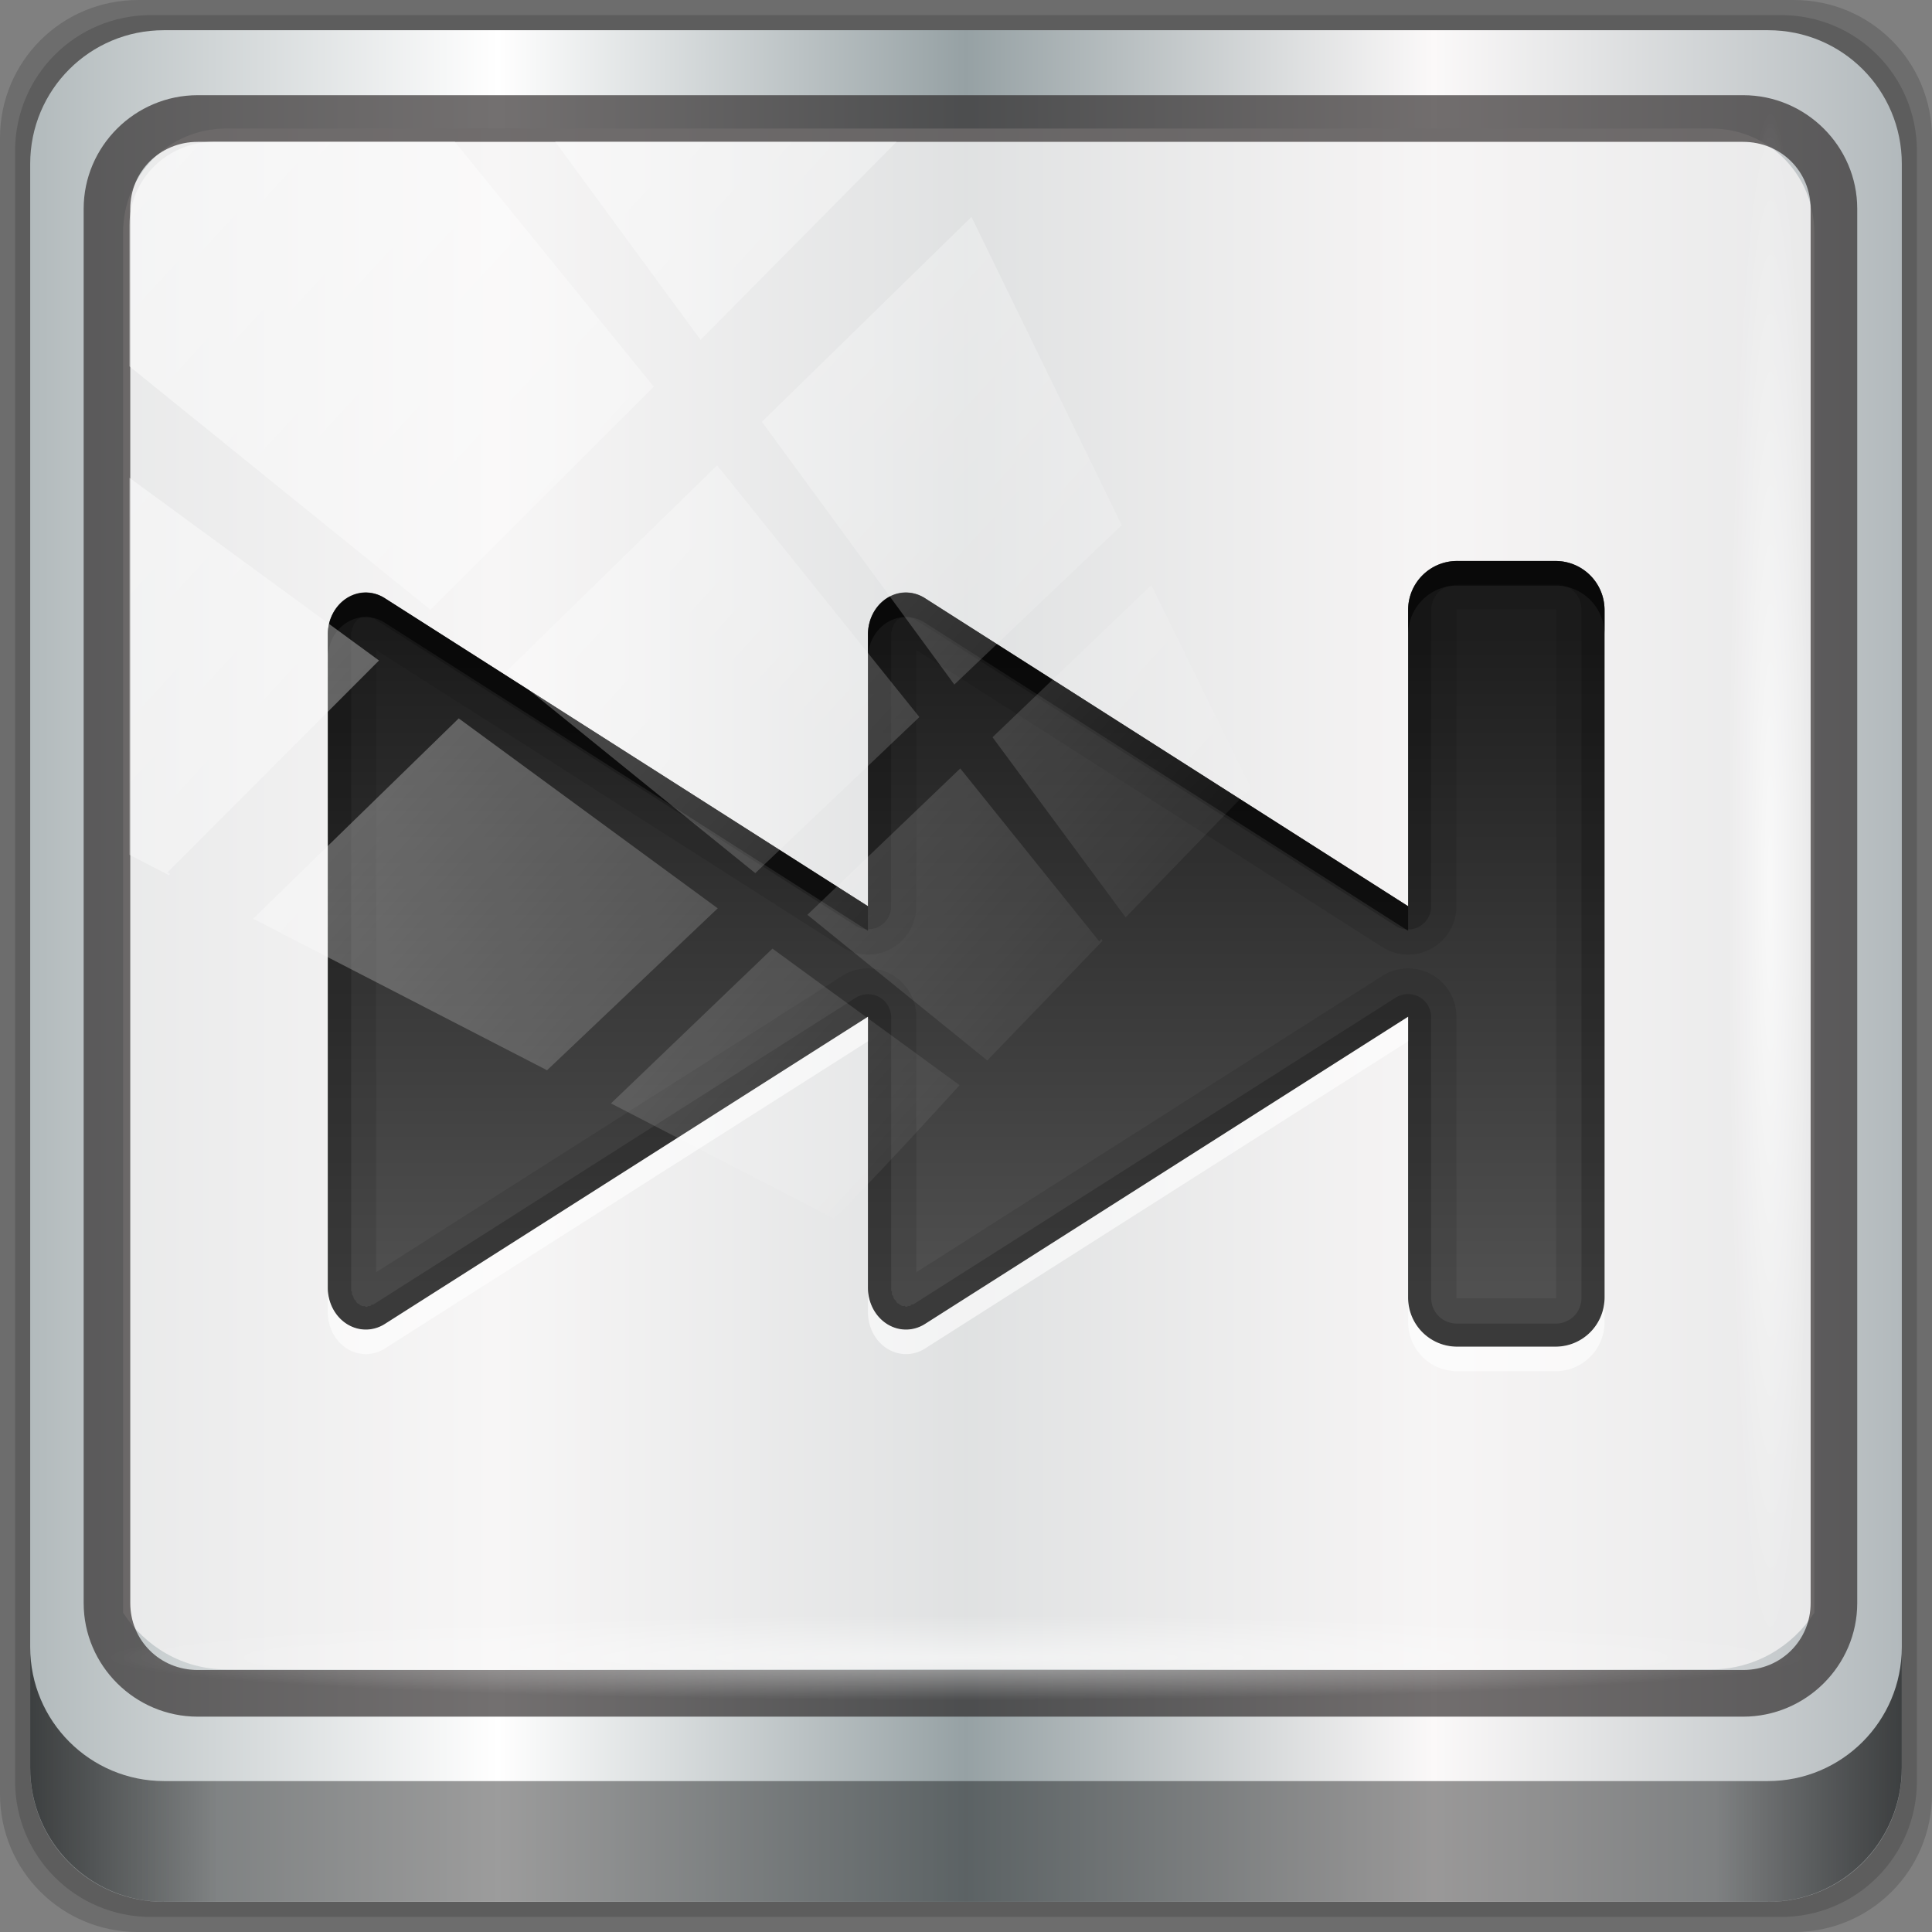 <?xml version="1.0" encoding="UTF-8" standalone="no"?>
<!-- Created with Inkscape (http://www.inkscape.org/) -->

<svg
   xmlns:dc="http://purl.org/dc/elements/1.1/"
   xmlns:cc="http://creativecommons.org/ns#"
   xmlns:rdf="http://www.w3.org/1999/02/22-rdf-syntax-ns#"
   xmlns:svg="http://www.w3.org/2000/svg"
   xmlns="http://www.w3.org/2000/svg"
   xmlns:xlink="http://www.w3.org/1999/xlink"
   xmlns:sodipodi="http://sodipodi.sourceforge.net/DTD/sodipodi-0.dtd"
   xmlns:inkscape="http://www.inkscape.org/namespaces/inkscape"
   width="96"
   height="96"
   id="svg2"
   version="1.1"
   inkscape:version="0.91 r13725"
   sodipodi:docname="player-end.svg">
  <rect width="100%" height="100%" fill="#808080" stroke="none"/>
  <script
     xlink:href=""
     id="script2985" />
  <defs
     id="defs4">
    <linearGradient
       id="linearGradient6139-0">
      <stop
         style="stop-color:#c1adad;stop-opacity:1;"
         offset="0"
         id="stop6141-2" />
      <stop
         id="stop6151-0"
         offset="0.25"
         style="stop-color:#ffffff;stop-opacity:1;" />
      <stop
         id="stop6147-1"
         offset="0.5"
         style="stop-color:#aa9090;stop-opacity:1;" />
      <stop
         style="stop-color:#fbf9f9;stop-opacity:1;"
         offset="0.75"
         id="stop6149-4" />
      <stop
         style="stop-color:#c1adad;stop-opacity:1;"
         offset="1"
         id="stop6143-4" />
    </linearGradient>
    <linearGradient
       id="linearGradient3888-8-4-8-6"
       inkscape:collect="always">
      <stop
         id="stop3890-4-7-9-7"
         offset="0"
         style="stop-color:#ffffff;stop-opacity:1;" />
      <stop
         id="stop3892-5-8-2-7"
         offset="1"
         style="stop-color:#ffffff;stop-opacity:0;" />
    </linearGradient>
    <linearGradient
       id="linearGradient4091-0-3-0-7">
      <stop
         id="stop4093-3-6-4-2"
         offset="0"
         style="stop-color:#ffffff;stop-opacity:1;" />
      <stop
         style="stop-color:#ffffff;stop-opacity:1;"
         offset="0.8"
         id="stop4099-6-1-8-3" />
      <stop
         id="stop4095-1-0-7-9"
         offset="1"
         style="stop-color:#ffffff;stop-opacity:0;" />
    </linearGradient>
    <clipPath
       id="clipPath4194-1-2-5">
      <rect
         style="fill:#ff00ff;fill-opacity:1;fill-rule:nonzero;stroke:none"
         id="rect4196-1-6-2"
         y="6"
         x="6"
         ry="6"
         rx="6"
         height="84"
         width="84" />
    </clipPath>
    <linearGradient
       id="linearGradient3832-0-6-1-1">
      <stop
         id="stop3834-6-3-7-1"
         offset="0"
         style="stop-color:#000000;stop-opacity:1;" />
      <stop
         style="stop-color:#000000;stop-opacity:0.588;"
         offset="0.1"
         id="stop3872-2-4" />
      <stop
         id="stop3844-6-2-7-6"
         offset="0.9"
         style="stop-color:#000000;stop-opacity:0.588;" />
      <stop
         id="stop3836-5-0-2-9"
         offset="1"
         style="stop-color:#000000;stop-opacity:1;" />
    </linearGradient>
    <linearGradient
       inkscape:collect="always"
       xlink:href="#linearGradient4213-7"
       id="linearGradient7466"
       gradientUnits="userSpaceOnUse"
       x1="2.771"
       y1="-28.642"
       x2="50.528"
       y2="14.514" />
    <linearGradient
       id="linearGradient4213-7"
       inkscape:collect="always">
      <stop
         id="stop4215-6"
         offset="0"
         style="stop-color:#ffffff;stop-opacity:1;" />
      <stop
         id="stop4217-5"
         offset="1"
         style="stop-color:#ffffff;stop-opacity:0;" />
    </linearGradient>
    <clipPath
       id="clipPath4156-4"
       clipPathUnits="userSpaceOnUse">
      <path
         inkscape:connector-curvature="0"
         id="path4158-0"
         d="m 27.046,-55.695 -14.214,13.321 0.061,0 15.653,21.771 10.231,-10.546 C 38.562,-32.302 27.468,-54.819 27.046,-55.695 z M 9.647,-39.383 -5.241,-25.321 15.988,-7.806 26.372,-18.383 9.647,-39.383 z m 31.491,12.951 -9.741,9.714 8.945,12.458 7.781,-7.555 -6.984,-14.617 z m -49.84,4.379 -13.754,12.982 26.283,13.846 0.061,-0.062 -0.123,-0.062 L 13.599,-5.401 -8.702,-22.053 z m 38.015,7.401 -9.803,9.775 11.579,9.559 7.628,-7.401 -8.669,-11.009 -0.735,-0.925 z m 20.187,5.674 -7.383,7.216 6.188,8.542 5.82,-6.137 -4.626,-9.621 z m -32.195,6.322 -9.557,9.498 13.662,7.185 7.934,-7.678 -12.039,-9.004 z m 23.312,2.374 -7.107,6.938 8.363,6.907 5.361,-5.674 -0.061,-0.092 -0.092,0.123 -6.464,-8.203 z m -8.73,8.542 -7.505,7.339 10.354,5.458 c 1.397,-1.321 5.675,-6.123 5.851,-6.322 L 31.886,8.26 z"
         style="opacity:0.6;fill:#ffffff;fill-opacity:1;stroke:none" />
    </clipPath>
    <linearGradient
       gradientTransform="matrix(3.53,0,0,2.55,16,18)"
       gradientUnits="userSpaceOnUse"
       xlink:href="#linearGradient4281-6-89"
       id="linearGradient4057"
       y2="19.219"
       x2="7.941"
       y1="5.099"
       x1="7.941" />
    <linearGradient
       id="linearGradient4281-6-89">
      <stop
         offset="0"
         style="stop-color:#1e1e1e;stop-opacity:1"
         id="stop4283-9-4" />
      <stop
         offset="1"
         style="stop-color:#505050;stop-opacity:1"
         id="stop4285-8-1" />
    </linearGradient>
    <linearGradient
       gradientTransform="matrix(3.53,0,0,2.55,16,18)"
       gradientUnits="userSpaceOnUse"
       xlink:href="#linearGradient4281-6-89-2"
       id="linearGradient4057-3"
       y2="19.219"
       x2="7.941"
       y1="5.099"
       x1="7.941" />
    <linearGradient
       id="linearGradient4281-6-89-2">
      <stop
         offset="0"
         style="stop-color:#1e1e1e;stop-opacity:1"
         id="stop4283-9-4-4" />
      <stop
         offset="1"
         style="stop-color:#505050;stop-opacity:1"
         id="stop4285-8-1-5" />
    </linearGradient>
    <linearGradient
       gradientTransform="translate(-100,0)"
       gradientUnits="userSpaceOnUse"
       xlink:href="#linearGradient4281-6-20"
       id="linearGradient3156-2"
       y2="68"
       x2="38"
       y1="28"
       x1="38" />
    <linearGradient
       id="linearGradient4281-6-20">
      <stop
         offset="0"
         style="stop-color:#1e1e1e;stop-opacity:1"
         id="stop4283-9-1" />
      <stop
         offset="1"
         style="stop-color:#505050;stop-opacity:1"
         id="stop4285-8-7" />
    </linearGradient>
    <linearGradient
       gradientTransform="scale(1.006,0.994)"
       gradientUnits="userSpaceOnUse"
       id="ButtonShadow-4"
       y2="7.017"
       x2="45.448"
       y1="92.54"
       x1="45.448">
      <stop
         offset="0"
         style="stop-color:#000000;stop-opacity:1"
         id="stop3750-15" />
      <stop
         offset="1"
         style="stop-color:#000000;stop-opacity:0.588"
         id="stop3752-24" />
    </linearGradient>
    <filter
       id="filter3174-80"
       color-interpolation-filters="sRGB">
      <feGaussianBlur
         stdDeviation="1.71"
         id="feGaussianBlur3176-2" />
    </filter>
    <linearGradient
       gradientUnits="userSpaceOnUse"
       xlink:href="#linearGradient3737-34"
       id="linearGradient3613-5"
       y2="138.661"
       x2="48"
       y1="20.221"
       x1="48" />
    <linearGradient
       id="linearGradient3737-34">
      <stop
         offset="0"
         style="stop-color:#ffffff;stop-opacity:1"
         id="stop3739-44" />
      <stop
         offset="1"
         style="stop-color:#ffffff;stop-opacity:0"
         id="stop3741-61" />
    </linearGradient>
    <clipPath
       id="clipPath3613-61">
      <rect
         style="fill:#ffffff;fill-opacity:1;fill-rule:nonzero;stroke:none"
         id="rect3615-83"
         y="6"
         x="6"
         ry="6"
         rx="6"
         height="84"
         width="84" />
    </clipPath>
    <filter
       id="filter3794-5"
       color-interpolation-filters="sRGB"
       height="1.384"
       width="1.384"
       y="-0.192"
       x="-0.192">
      <feGaussianBlur
         stdDeviation="5.28"
         id="feGaussianBlur3796-1" />
    </filter>
    <linearGradient
       id="linearGradient4281-6-89-5">
      <stop
         offset="0"
         style="stop-color:#1e1e1e;stop-opacity:1"
         id="stop4283-9-4-47" />
      <stop
         offset="1"
         style="stop-color:#505050;stop-opacity:1"
         id="stop4285-8-1-4" />
    </linearGradient>
    <linearGradient
       gradientTransform="scale(1.006,0.994)"
       gradientUnits="userSpaceOnUse"
       id="ButtonShadow"
       y2="7.017"
       x2="45.448"
       y1="92.54"
       x1="45.448">
      <stop
         offset="0"
         style="stop-color:#000000;stop-opacity:1"
         id="stop3750" />
      <stop
         offset="1"
         style="stop-color:#000000;stop-opacity:0.588"
         id="stop3752" />
    </linearGradient>
    <filter
       id="filter3174"
       color-interpolation-filters="sRGB">
      <feGaussianBlur
         stdDeviation="1.71"
         id="feGaussianBlur3176" />
    </filter>
    <linearGradient
       gradientUnits="userSpaceOnUse"
       xlink:href="#linearGradient3737"
       id="linearGradient3613"
       y2="138.661"
       x2="48"
       y1="20.221"
       x1="48" />
    <linearGradient
       id="linearGradient3737">
      <stop
         offset="0"
         style="stop-color:#ffffff;stop-opacity:1"
         id="stop3739" />
      <stop
         offset="1"
         style="stop-color:#ffffff;stop-opacity:0"
         id="stop3741" />
    </linearGradient>
    <clipPath
       id="clipPath3613">
      <rect
         style="fill:#ffffff;fill-opacity:1;fill-rule:nonzero;stroke:none"
         id="rect3615"
         y="6"
         x="6"
         ry="6"
         rx="6"
         height="84"
         width="84" />
    </clipPath>
    <filter
       id="filter3794"
       color-interpolation-filters="sRGB"
       height="1.384"
       width="1.384"
       y="-0.192"
       x="-0.192">
      <feGaussianBlur
         stdDeviation="5.28"
         id="feGaussianBlur3796" />
    </filter>
    <linearGradient
       gradientTransform="translate(4,-4)"
       gradientUnits="userSpaceOnUse"
       xlink:href="#linearGradient4281-6"
       id="linearGradient3935"
       y2="68"
       x2="38"
       y1="36"
       x1="38" />
    <linearGradient
       id="linearGradient4281-6">
      <stop
         offset="0"
         style="stop-color:#1e1e1e;stop-opacity:1"
         id="stop4283-9" />
      <stop
         offset="1"
         style="stop-color:#505050;stop-opacity:1"
         id="stop4285-8" />
    </linearGradient>
    <linearGradient
       gradientTransform="scale(1.006,0.994)"
       gradientUnits="userSpaceOnUse"
       id="ButtonShadow-7"
       y2="7.017"
       x2="45.448"
       y1="92.54"
       x1="45.448">
      <stop
         offset="0"
         style="stop-color:#000000;stop-opacity:1"
         id="stop3750-12" />
      <stop
         offset="1"
         style="stop-color:#000000;stop-opacity:0.588"
         id="stop3752-25" />
    </linearGradient>
    <filter
       id="filter3174-30"
       color-interpolation-filters="sRGB">
      <feGaussianBlur
         stdDeviation="1.71"
         id="feGaussianBlur3176-29" />
    </filter>
    <linearGradient
       gradientUnits="userSpaceOnUse"
       xlink:href="#linearGradient3737-1"
       id="linearGradient3613-7"
       y2="138.661"
       x2="48"
       y1="20.221"
       x1="48" />
    <linearGradient
       id="linearGradient3737-1">
      <stop
         offset="0"
         style="stop-color:#ffffff;stop-opacity:1"
         id="stop3739-95" />
      <stop
         offset="1"
         style="stop-color:#ffffff;stop-opacity:0"
         id="stop3741-48" />
    </linearGradient>
    <clipPath
       id="clipPath3613-60">
      <rect
         style="fill:#ffffff;fill-opacity:1;fill-rule:nonzero;stroke:none"
         id="rect3615-0"
         y="6"
         x="6"
         ry="6"
         rx="6"
         height="84"
         width="84" />
    </clipPath>
    <filter
       id="filter3794-8"
       color-interpolation-filters="sRGB"
       height="1.384"
       width="1.384"
       y="-0.192"
       x="-0.192">
      <feGaussianBlur
         stdDeviation="5.28"
         id="feGaussianBlur3796-53" />
    </filter>
    <linearGradient
       gradientUnits="userSpaceOnUse"
       xlink:href="#SpecificGradient"
       id="linearGradient3037"
       y2="11"
       x2="18"
       y1="11"
       x1="4" />
    <linearGradient
       gradientUnits="userSpaceOnUse"
       id="SpecificGradient"
       y2="18.011"
       x2="10.762"
       y1="4"
       x1="10.762">
      <stop
         offset="0"
         style="stop-color:#a50000;stop-opacity:1"
         id="stop3292" />
      <stop
         offset="1"
         style="stop-color:#e73800;stop-opacity:1"
         id="stop3294" />
    </linearGradient>
    <linearGradient
       gradientTransform="scale(1.006,0.994)"
       gradientUnits="userSpaceOnUse"
       id="ButtonShadow-36"
       y2="7.017"
       x2="45.448"
       y1="92.54"
       x1="45.448">
      <stop
         offset="0"
         style="stop-color:#000000;stop-opacity:1"
         id="stop3750-45" />
      <stop
         offset="1"
         style="stop-color:#000000;stop-opacity:0.588"
         id="stop3752-6" />
    </linearGradient>
    <filter
       id="filter3174-6"
       color-interpolation-filters="sRGB">
      <feGaussianBlur
         stdDeviation="1.71"
         id="feGaussianBlur3176-69" />
    </filter>
    <linearGradient
       gradientUnits="userSpaceOnUse"
       xlink:href="#linearGradient3737-87"
       id="linearGradient3613-9"
       y2="138.661"
       x2="48"
       y1="20.221"
       x1="48" />
    <linearGradient
       id="linearGradient3737-87">
      <stop
         offset="0"
         style="stop-color:#ffffff;stop-opacity:1"
         id="stop3739-1" />
      <stop
         offset="1"
         style="stop-color:#ffffff;stop-opacity:0"
         id="stop3741-23" />
    </linearGradient>
    <clipPath
       id="clipPath3613-9">
      <rect
         style="fill:#ffffff;fill-opacity:1;fill-rule:nonzero;stroke:none"
         id="rect3615-9"
         y="6"
         x="6"
         ry="6"
         rx="6"
         height="84"
         width="84" />
    </clipPath>
    <filter
       id="filter3794-74"
       color-interpolation-filters="sRGB"
       height="1.384"
       width="1.384"
       y="-0.192"
       x="-0.192">
      <feGaussianBlur
         stdDeviation="5.28"
         id="feGaussianBlur3796-54" />
    </filter>
    <linearGradient
       gradientTransform="matrix(3.328,0,0,2.704,-227.203,-331.632)"
       gradientUnits="userSpaceOnUse"
       xlink:href="#linearGradient4281-6-8"
       id="linearGradient3960"
       y2="19.983"
       x2="9.397"
       y1="5.547"
       x1="9.397" />
    <linearGradient
       id="linearGradient4281-6-8">
      <stop
         offset="0"
         style="stop-color:#1e1e1e;stop-opacity:1"
         id="stop4283-9-6" />
      <stop
         offset="1"
         style="stop-color:#505050;stop-opacity:1"
         id="stop4285-8-69" />
    </linearGradient>
    <linearGradient
       gradientTransform="scale(1.006,0.994)"
       gradientUnits="userSpaceOnUse"
       id="ButtonShadow-8"
       y2="7.017"
       x2="45.448"
       y1="92.54"
       x1="45.448">
      <stop
         offset="0"
         style="stop-color:#000000;stop-opacity:1"
         id="stop3750-07" />
      <stop
         offset="1"
         style="stop-color:#000000;stop-opacity:0.588"
         id="stop3752-35" />
    </linearGradient>
    <filter
       id="filter3174-5"
       color-interpolation-filters="sRGB">
      <feGaussianBlur
         stdDeviation="1.71"
         id="feGaussianBlur3176-27" />
    </filter>
    <linearGradient
       gradientUnits="userSpaceOnUse"
       xlink:href="#linearGradient3737-31"
       id="linearGradient3613-1"
       y2="138.661"
       x2="48"
       y1="20.221"
       x1="48" />
    <linearGradient
       id="linearGradient3737-31">
      <stop
         offset="0"
         style="stop-color:#ffffff;stop-opacity:1"
         id="stop3739-6" />
      <stop
         offset="1"
         style="stop-color:#ffffff;stop-opacity:0"
         id="stop3741-1" />
    </linearGradient>
    <clipPath
       id="clipPath3613-2">
      <rect
         style="fill:#ffffff;fill-opacity:1;fill-rule:nonzero;stroke:none"
         id="rect3615-16"
         y="6"
         x="6"
         ry="6"
         rx="6"
         height="84"
         width="84" />
    </clipPath>
    <filter
       id="filter3794-72"
       color-interpolation-filters="sRGB"
       height="1.384"
       width="1.384"
       y="-0.192"
       x="-0.192">
      <feGaussianBlur
         stdDeviation="5.28"
         id="feGaussianBlur3796-6" />
    </filter>
    <linearGradient
       gradientTransform="matrix(0,0.857,0.779,0,34.327,14.008)"
       gradientUnits="userSpaceOnUse"
       xlink:href="#linearGradient4281-6-5"
       id="linearGradient4134"
       y2="35.528"
       x2="55.492"
       y1="35.528"
       x1="24.508" />
    <linearGradient
       id="linearGradient4281-6-5">
      <stop
         offset="0"
         style="stop-color:#1e1e1e;stop-opacity:1"
         id="stop4283-9-5" />
      <stop
         offset="1"
         style="stop-color:#505050;stop-opacity:1"
         id="stop4285-8-81" />
    </linearGradient>
    <linearGradient
       inkscape:collect="always"
       xlink:href="#linearGradient6139-0-3"
       id="linearGradient4071"
       gradientUnits="userSpaceOnUse"
       gradientTransform="matrix(1.107,0,0,1.107,-4.994,-3.621)"
       x1="6"
       y1="47"
       x2="90"
       y2="47" />
    <linearGradient
       id="linearGradient6139-0-3">
      <stop
         id="stop6141-2-6"
         offset="0"
         style="stop-color:#b2babc;stop-opacity:1" />
      <stop
         style="stop-color:#ffffff;stop-opacity:1;"
         offset="0.25"
         id="stop6151-0-7" />
      <stop
         style="stop-color:#96a1a4;stop-opacity:1"
         offset="0.5"
         id="stop6147-1-5" />
      <stop
         id="stop6149-4-3"
         offset="0.75"
         style="stop-color:#fbf9f9;stop-opacity:1;" />
      <stop
         id="stop6143-4-5"
         offset="1"
         style="stop-color:#b2b9bc;stop-opacity:1" />
    </linearGradient>
    <linearGradient
       gradientTransform="translate(0.149,0.415)"
       inkscape:collect="always"
       xlink:href="#linearGradient3832-0-6-1-1"
       id="linearGradient4129"
       x1="1.5"
       y1="88.172"
       x2="94.5"
       y2="88.172"
       gradientUnits="userSpaceOnUse" />
    <radialGradient
       inkscape:collect="always"
       xlink:href="#linearGradient3888-8-4-8-6"
       id="radialGradient7462-2"
       gradientUnits="userSpaceOnUse"
       gradientTransform="matrix(0.975,0,0,0.049,34.048,80.582)"
       cx="13.948"
       cy="44.893"
       fx="13.948"
       fy="44.893"
       r="43.199" />
    <radialGradient
       inkscape:collect="always"
       xlink:href="#linearGradient3888-8-4-8-6"
       id="radialGradient7464-9"
       gradientUnits="userSpaceOnUse"
       gradientTransform="matrix(0.888,0,0,0.049,31.96,-90.317)"
       cx="13.948"
       cy="44.893"
       fx="13.948"
       fy="44.893"
       r="43.199" />
    <linearGradient
       inkscape:collect="always"
       xlink:href="#linearGradient3888-8-4-8-6"
       id="linearGradient4767"
       gradientUnits="userSpaceOnUse"
       x1="2.771"
       y1="-28.642"
       x2="50.528"
       y2="14.514" />
    <clipPath
       id="clipPath4156-4-1"
       clipPathUnits="userSpaceOnUse">
      <path
         inkscape:connector-curvature="0"
         id="path4158-0-8"
         d="m 27.046,-55.695 -14.214,13.321 h 0.061 l 15.653,21.771 10.231,-10.546 C 38.562,-32.302 27.468,-54.819 27.046,-55.695 Z M 9.647,-39.383 -5.241,-25.321 15.988,-7.806 26.372,-18.383 Z m 31.491,12.951 -9.741,9.714 8.945,12.458 7.781,-7.555 z m -49.84,4.379 -13.754,12.982 26.283,13.846 0.061,-0.062 -0.123,-0.062 L 13.599,-5.401 -8.702,-22.053 Z m 38.015,7.401 -9.803,9.775 11.579,9.559 7.628,-7.401 -8.669,-11.009 z m 20.187,5.674 -7.383,7.216 6.188,8.542 5.82,-6.137 z m -32.195,6.322 -9.557,9.498 13.662,7.185 7.934,-7.678 z m 23.312,2.374 -7.107,6.938 8.363,6.907 5.361,-5.674 -0.061,-0.092 -0.092,0.123 -6.464,-8.203 z m -8.73,8.542 -7.505,7.339 10.354,5.458 c 1.397,-1.321 5.675,-6.123 5.851,-6.322 z"
         style="opacity:0.6;fill:#ffffff;fill-opacity:1;stroke:none" />
    </clipPath>
    <clipPath
       clipPathUnits="userSpaceOnUse"
       id="clipPath4355-7">
      <rect
         style="fill:#ffffff;fill-opacity:1;fill-rule:nonzero;stroke:none"
         id="rect4357-5"
         width="84"
         height="80"
         x="6"
         y="6"
         rx="6"
         ry="6" />
    </clipPath>
    <clipPath
       clipPathUnits="userSpaceOnUse"
       id="clipPath4355-9">
      <rect
         style="fill:#ffffff;fill-opacity:1;fill-rule:nonzero;stroke:none"
         id="rect4357-1"
         width="84"
         height="80"
         x="6"
         y="6"
         rx="6"
         ry="6" />
    </clipPath>
    <clipPath
       clipPathUnits="userSpaceOnUse"
       id="clipPath4355-1">
      <rect
         style="fill:#ffffff;fill-opacity:1;fill-rule:nonzero;stroke:none"
         id="rect4357-9"
         width="84"
         height="80"
         x="6"
         y="6"
         rx="6"
         ry="6" />
    </clipPath>
    <clipPath
       clipPathUnits="userSpaceOnUse"
       id="clipPath3943-52-0">
      <path
         id="path3945-4-1"
         d="m 69.781,20.844 -5,3.438 c 5.587,5.537 9,13.328 9,21.812 0,8.434 -3.377,16.096 -8.906,21.625 l 5,3.438 C 76.078,64.576 80,55.844 80,46.094 c 2e-6,-9.797 -3.963,-18.66 -10.219,-25.25 z M 40,24.062 28.906,36.219 H 21.5 c -0.823,0 -1.5,0.677 -1.5,1.5 v 1 14.844 1 c 0,0.823 0.684,1.61 1.5,1.5 h 7.406 L 40,68 V 66 26.062 Z m 20.594,3.281 -5,3.438 L 55.5,30.875 c 3.938,3.89 6.406,9.25 6.406,15.219 0,5.921 -2.43,11.148 -6.312,15.031 l 0.094,0.094 5.094,3.438 c 4.475,-4.908 7.25,-11.402 7.25,-18.562 0,-7.231 -2.879,-13.831 -7.438,-18.75 z m -9.25,6.5 -5.219,3.625 c 2.222,2.218 3.719,5.24 3.719,8.625 0,3.337 -1.459,6.228 -3.625,8.438 l 5.219,3.625 c 2.822,-3.237 4.531,-7.434 4.531,-12.062 0,-4.673 -1.754,-9.001 -4.625,-12.25 z"
         style="color:#000000;display:inline;overflow:visible;visibility:visible;opacity:0.8;fill:#ff00ff;fill-opacity:1;fill-rule:nonzero;stroke:none;stroke-width:1;marker:none;enable-background:accumulate"
         inkscape:connector-curvature="0" />
    </clipPath>
    <filter
       style="color-interpolation-filters:sRGB"
       id="filter3174-5-7">
      <feGaussianBlur
         stdDeviation="1.71"
         id="feGaussianBlur3176-27-5" />
    </filter>
    <clipPath
       id="clipPath3613-2-8">
      <rect
         style="fill:#ffffff;fill-opacity:1;fill-rule:nonzero;stroke:none"
         id="rect3615-16-9"
         y="6"
         x="6"
         ry="6"
         rx="6"
         height="84"
         width="84" />
    </clipPath>
    <filter
       style="color-interpolation-filters:sRGB"
       id="filter3794-72-7"
       height="1.384"
       width="1.384"
       y="-0.192"
       x="-0.192">
      <feGaussianBlur
         stdDeviation="5.28"
         id="feGaussianBlur3796-6-3" />
    </filter>
    <linearGradient
       gradientTransform="matrix(0,0.857,0.779,0,34.327,14.008)"
       gradientUnits="userSpaceOnUse"
       xlink:href="#linearGradient4281-6-89"
       id="linearGradient4134-6"
       y2="35.528"
       x2="55.492"
       y1="35.528"
       x1="24.508" />
  </defs>
  <sodipodi:namedview
     id="base"
     pagecolor="#ffffff"
     bordercolor="#666666"
     borderopacity="1.0"
     inkscape:pageopacity="0.0"
     inkscape:pageshadow="2"
     inkscape:zoom="2.882634"
     inkscape:cx="-51.180367"
     inkscape:cy="26.44952"
     inkscape:current-layer="g2574"
     showgrid="true"
     inkscape:document-units="px"
     inkscape:grid-bbox="true"
     inkscape:showpageshadow="false"
     gridtolerance="1"
     guidetolerance="1"
     objecttolerance="1"
     inkscape:window-width="1280"
     inkscape:window-height="971"
     inkscape:window-x="0"
     inkscape:window-y="25"
     inkscape:window-maximized="1" />
  <g
     id="layer1"
     inkscape:label="Layer 1"
     inkscape:groupmode="layer"
     transform="translate(0,32)">
    <g
       transform="translate(-8.044,-17.334)"
       id="g7008">
      <g
         transform="translate(8.044,-1041.185)"
         id="layer1-6"
         inkscape:label="Livello 1">
        <g
           id="g2574"
           style="display:inline"
           transform="translate(-0.149,1026.105)">
          <path
             style="display:inline;opacity:0.15;fill:#000000;fill-opacity:1;fill-rule:nonzero;stroke:none"
             d="m 89.292,0.415 -82.286,0 c -3.799,0 -6.857,3.058 -6.857,6.857 l 0,82.286 c 0,3.799 3.058,6.857 6.857,6.857 l 82.286,0 c 3.799,0 6.857,-3.058 6.857,-6.857 l 0,-82.286 c 0,-3.799 -3.058,-6.857 -6.857,-6.857 z"
             id="path3288-0"
             inkscape:connector-curvature="0" />
          <path
             inkscape:connector-curvature="0"
             id="path4085-6"
             d="m 88.649,1.165 -81,0 c -3.739,0 -6.75,3.01 -6.75,6.75 l 0,81 c 0,3.74 3.011,6.75 6.75,6.75 l 81,0 c 3.74,0 6.75,-3.01 6.75,-6.75 l 0,-81 c 0,-3.739 -3.01,-6.75 -6.75,-6.75 z"
             style="display:inline;opacity:0.15;fill:#000000;fill-opacity:1;fill-rule:nonzero;stroke:none" />
          <path
             style="display:inline;fill:url(#linearGradient4071);fill-opacity:1;fill-rule:nonzero;stroke:none"
             d="m 88.006,1.915 -79.714,0 c -3.68,0 -6.643,2.963 -6.643,6.643 l 0,79.714 c 0,3.68 2.963,6.643 6.643,6.643 l 79.714,0 c 3.68,0 6.643,-2.963 6.643,-6.643 l 0,-79.714 c 0,-3.68 -2.963,-6.643 -6.643,-6.643 z"
             id="rect4251-1-2"
             inkscape:connector-curvature="0" />
          <path
             style="display:inline;opacity:0.779;fill:#f5f3f3;fill-opacity:1;fill-rule:nonzero;stroke:none;stroke-width:1.03"
             d="m 11.39,6.802 c -2.856,0 -5.124,2.288 -5.124,5.171 l 0,21.427 0,7.239 0,39.914 c 1.097,1.684 2.969,2.812 5.124,2.812 l 4.099,0 65.589,0 4.099,0 c 2.155,0 4.027,-1.127 5.124,-2.812 l 0,-39.914 0,-7.239 0,-21.427 c 0,-2.883 -2.268,-5.171 -5.124,-5.171 z"
             id="path3400-6-6"
             inkscape:connector-curvature="0"
             sodipodi:nodetypes="sscccsccscccsss" />
          <path
             inkscape:connector-curvature="0"
             id="path4989-1"
             d="m 9.974,5.144 c -3.117,0 -5.668,2.54 -5.668,5.646 l 0,69.278 c 0,3.106 2.551,5.646 5.668,5.646 l 76.792,0 c 3.117,0 5.668,-2.54 5.668,-5.646 l 0,-69.278 c 0,-3.106 -2.551,-5.646 -5.668,-5.646 z m 0,2.319 76.792,0 c 1.888,0 3.352,1.48 3.352,3.327 l 0,69.278 c 0,1.846 -1.464,3.327 -3.352,3.327 l -76.792,0 c -1.888,0 -3.352,-1.48 -3.352,-3.327 l 0,-69.278 c 0,-1.846 1.464,-3.327 3.352,-3.327 z"
             style="color:#000000;font-style:normal;font-variant:normal;font-weight:normal;font-stretch:normal;font-size:medium;line-height:normal;font-family:Sans;-inkscape-font-specification:Sans;text-indent:0;text-align:start;text-decoration:none;text-decoration-line:none;letter-spacing:normal;word-spacing:normal;text-transform:none;direction:ltr;writing-mode:lr-tb;baseline-shift:baseline;text-anchor:start;display:inline;overflow:visible;visibility:visible;fill:#241f1f;fill-opacity:0.633;stroke:none;stroke-width:2.376;marker:none;enable-background:accumulate" />
          <path
             inkscape:connector-curvature="0"
             style="display:inline;opacity:0.658;fill:url(#linearGradient4129);fill-opacity:1;fill-rule:nonzero;stroke:none"
             d="m 1.649,82.259 0,6 c 0,3.68 2.976,6.656 6.656,6.656 l 79.687,0 c 3.68,0 6.656,-2.976 6.656,-6.656 l 0,-6 c 0,3.68 -2.976,6.656 -6.656,6.656 l -79.687,0 c -3.68,0 -6.656,-2.976 -6.656,-6.656 z"
             id="path4118-8" />
          <rect
             style="opacity:0.55;fill:url(#radialGradient7462-2);fill-opacity:1;stroke:none"
             id="rect4131-7"
             width="84.25"
             height="4.25"
             x="5.524"
             y="80.665"
             rx="0"
             ry="4.25" />
          <rect
             ry="4.25"
             rx="0"
             y="-90.234"
             x="5.975"
             height="4.25"
             width="76.75"
             id="rect4141-9"
             style="opacity:0.669;fill:url(#radialGradient7464-9);fill-opacity:1;stroke:none"
             transform="matrix(0,1,-1,0,0,0)" />
          <g
             id="g6651"
             transform="matrix(-1.22,0,0,1.22,114.911,70.776)">
            <g
               style="display:none"
               id="layer2-62">
              <rect
                 style="opacity:0.9;fill:url(#ButtonShadow-4);fill-opacity:1;fill-rule:nonzero;stroke:none;filter:url(#filter3174-5-7)"
                 id="rect3745-3"
                 y="7"
                 x="5"
                 ry="6"
                 rx="6"
                 height="85"
                 width="86" />
            </g>
            <g
               style="display:none"
               id="layer5-66">
              <rect
                 style="opacity:0.3;fill:url(#linearGradient3613-5);fill-opacity:1;fill-rule:nonzero;stroke:#ffffff;stroke-width:0.5;stroke-linecap:round;stroke-linejoin:miter;stroke-miterlimit:4;stroke-dasharray:none;stroke-dashoffset:0;stroke-opacity:1;filter:url(#filter3794-72-7)"
                 id="rect3171-0"
                 clip-path="url(#clipPath3613-2-8)"
                 y="15"
                 x="15"
                 ry="12"
                 rx="12"
                 height="66"
                 width="66" />
            </g>
            <g
               style="display:inline"
               id="layer4-8"
               transform="translate(6.716,-66.826)">
              <path
                 style="color:#000000;display:inline;overflow:visible;visibility:visible;fill:url(#linearGradient4134-6);fill-opacity:1;fill-rule:nonzero;stroke:none;stroke-width:2;marker:none;enable-background:accumulate"
                 id="path4132"
                 inkscape:connector-curvature="0"
                 d="m 28,32 c 1.108,0 2,0.892 2,2 l 0,12.062 19.656,-12.531 A 1.55,1.706 0 0 1 52,35 l 0,11.062 19.656,-12.531 A 1.55,1.706 0 0 1 74,35 l 0,26.594 a 1.55,1.706 0 0 1 -2.344,1.469 l -19.656,-12.5 0,11.031 a 1.55,1.706 0 0 1 -2.344,1.469 l -19.656,-12.5 0,11.438 c 0,1.108 -0.892,2 -2,2 l -4,0 c -1.108,0 -2,-0.892 -2,-2 l 0,-28 c 0,-1.108 0.892,-2 2,-2 l 4,0 z" />
              <path
                 style="color:#000000;display:inline;overflow:visible;visibility:visible;opacity:0.6;fill:#ffffff;fill-opacity:1;fill-rule:nonzero;stroke:none;stroke-width:2;marker:none;enable-background:accumulate"
                 id="path4176"
                 inkscape:connector-curvature="0"
                 d="m 52,50.562 19.656,12.5 a 1.55,1.706 0 0 0 2.344,-1.312 l 0,0.844 a 1.55,1.706 0 0 1 -2.344,1.469 l -19.656,-12.5 0,-1 z m -22,0 19.656,12.5 a 1.55,1.706 0 0 0 2.344,-1.312 l 0,0.844 a 1.55,1.706 0 0 1 -2.344,1.469 l -19.656,-12.5 0,-1 z m 0,11.438 0,1 c 0,1.108 -0.892,2 -2,2 l -4,0 c -1.108,0 -2,-0.892 -2,-2 l 0,-1 c 0,1.108 0.892,2 2,2 l 4,0 c 1.108,0 2,-0.892 2,-2 z" />
              <path
                 style="color:#000000;display:inline;overflow:visible;visibility:visible;opacity:0.1;fill:#000000;fill-opacity:1;fill-rule:nonzero;stroke:none;stroke-width:2;marker:none;enable-background:accumulate"
                 id="path4198"
                 inkscape:connector-curvature="0"
                 d="m 28,32 c 1.108,0 2,0.892 2,2 l 0,12.062 19.656,-12.531 A 1.55,1.706 0 0 1 52,35 l 0,11.062 19.656,-12.531 A 1.55,1.706 0 0 1 74,35 l 0,26.594 a 1.55,1.706 0 0 1 -2.344,1.469 l -19.656,-12.5 0,11.031 a 1.55,1.706 0 0 1 -2.344,1.469 l -19.656,-12.5 0,11.438 c 0,1.108 -0.892,2 -2,2 l -4,0 c -1.108,0 -2,-0.892 -2,-2 l 0,-28 c 0,-1.108 0.892,-2 2,-2 l 4,0 z m 0.031,1.969 c -0.001,-0.001 -0.005,0 -0.031,0 l -4,0 c -0.052,0 -0.031,-0.021 -0.031,0.031 l 0,28 c 0,0.052 -0.021,0.031 0.031,0.031 l 4,0 c 0.052,0 0.031,0.021 0.031,-0.031 l 0,-11.438 a 1.968,1.968 0 0 1 3.031,-1.656 l 18.969,12.062 0,-10.406 a 1.968,1.968 0 0 1 3.031,-1.656 l 18.969,12.062 0,-25.344 -18.969,12.094 a 1.968,1.968 0 0 1 -3.031,-1.656 l 0,-10.438 -18.969,12.094 a 1.968,1.968 0 0 1 -3.031,-1.656 l 0,-12.062 c 0,-0.026 0.001,-0.03 0,-0.031 z" />
              <path
                 style="color:#000000;display:inline;overflow:visible;visibility:visible;opacity:0.2;fill:#000000;fill-opacity:1;fill-rule:nonzero;stroke:none;stroke-width:2;marker:none;enable-background:accumulate"
                 id="path4194"
                 inkscape:connector-curvature="0"
                 d="m 28,32 c 1.108,0 2,0.892 2,2 l 0,12.062 19.656,-12.531 A 1.55,1.706 0 0 1 52,35 l 0,11.062 19.656,-12.531 A 1.55,1.706 0 0 1 74,35 l 0,26.594 a 1.55,1.706 0 0 1 -2.344,1.469 l -19.656,-12.5 0,11.031 a 1.55,1.706 0 0 1 -2.344,1.469 l -19.656,-12.5 0,11.438 c 0,1.108 -0.892,2 -2,2 l -4,0 c -1.108,0 -2,-0.892 -2,-2 l 0,-28 c 0,-1.108 0.892,-2 2,-2 l 4,0 z m 0,0.938 -4,0 c -0.603,0 -1.062,0.46 -1.062,1.062 l 0,28 c 0,0.603 0.46,1.062 1.062,1.062 l 4,0 c 0.603,0 1.062,-0.46 1.062,-1.062 l 0,-11.438 a 0.941,0.941 0 0 1 1.438,-0.781 l 19.656,12.5 a 0.941,0.941 0 0 1 0.031,0 c 0.047,0.031 -0.018,-0.028 0.031,0 0.049,0.028 -0.02,0.007 0.031,0.031 0.051,0.024 -0.022,0.011 0.031,0.031 0.053,0.021 -0.023,-0.017 0.031,0 0.054,0.017 -0.024,-0.013 0.031,0 0.055,0.013 -0.025,-0.009 0.031,0 0.056,0.009 -0.025,0.026 0.031,0.031 0.057,0.005 -0.026,-6.46e-4 0.031,0 0.057,6.46e-4 -0.025,0.004 0.031,0 0.057,-0.004 -0.025,-0.024 0.031,-0.031 0.056,-0.008 0.007,0.012 0.062,0 0.056,-0.012 -0.023,0.016 0.031,0 0.055,-0.016 -0.022,0.019 0.031,0 0.053,-0.019 -0.021,-0.008 0.031,-0.031 0.052,-0.023 -0.019,0.027 0.031,0 0.05,-0.027 -0.017,-0.001 0.031,-0.031 0.048,-0.03 -0.015,0.002 0.031,-0.031 0.023,-0.017 0.035,-0.009 0.031,0 0.043,-0.036 -0.01,0.008 0.031,-0.031 0.041,-0.039 -0.007,0.01 0.031,-0.031 0.038,-0.042 -0.004,-0.018 0.031,-0.062 0.035,-0.044 -0.001,0.015 0.031,-0.031 0.032,-0.046 0.002,0.017 0.031,-0.031 0.029,-0.048 0.005,-0.013 0.031,-0.062 0.026,-0.05 -0.023,0.02 0,-0.031 0.023,-0.051 0.011,-0.01 0.031,-0.062 0.02,-0.053 0.015,0.023 0.031,-0.031 0.017,-0.054 -0.013,-0.008 0,-0.062 0.013,-0.055 -0.01,-0.007 0,-0.062 0.01,-0.055 0.025,0.025 0.031,-0.031 0.007,-0.056 -0.003,-0.006 0,-0.062 0.003,-0.056 1.21e-4,-0.006 0,-0.062 l 0,-11.031 a 0.941,0.941 0 0 1 1.438,-0.781 l 19.656,12.5 a 0.941,0.941 0 0 1 0.031,0 c 0.047,0.031 -0.018,-0.028 0.031,0 0.049,0.028 -0.02,0.007 0.031,0.031 0.051,0.024 -0.022,0.011 0.031,0.031 0.053,0.021 -0.023,-0.017 0.031,0 0.054,0.017 -0.024,-0.013 0.031,0 0.055,0.013 -0.025,-0.009 0.031,0 0.056,0.009 -0.025,0.026 0.031,0.031 0.057,0.005 -0.026,-6.46e-4 0.031,0 0.057,6.46e-4 -0.025,0.004 0.031,0 0.057,-0.004 -0.025,-0.024 0.031,-0.031 0.056,-0.008 0.007,0.012 0.062,0 0.056,-0.012 -0.023,0.016 0.031,0 0.055,-0.016 -0.022,0.019 0.031,0 0.053,-0.019 -0.021,-0.008 0.031,-0.031 0.052,-0.023 -0.019,0.027 0.031,0 0.05,-0.027 -0.017,-0.001 0.031,-0.031 0.048,-0.03 -0.015,0.002 0.031,-0.031 0.023,-0.017 0.035,-0.009 0.031,0 0.043,-0.036 -0.01,0.008 0.031,-0.031 0.041,-0.039 -0.007,0.01 0.031,-0.031 0.038,-0.042 -0.004,-0.018 0.031,-0.062 0.035,-0.044 -0.001,0.015 0.031,-0.031 0.032,-0.046 0.002,0.017 0.031,-0.031 0.029,-0.048 0.005,-0.013 0.031,-0.062 0.026,-0.05 -0.023,0.02 0,-0.031 0.023,-0.051 0.011,-0.01 0.031,-0.062 0.02,-0.053 0.015,0.023 0.031,-0.031 0.017,-0.054 -0.013,-0.008 0,-0.062 0.013,-0.055 -0.01,-0.007 0,-0.062 0.01,-0.055 0.025,0.025 0.031,-0.031 0.007,-0.056 -0.003,-0.006 0,-0.062 0.003,-0.056 1.21e-4,-0.006 0,-0.062 l 0,-26.594 c 1.21e-4,-0.056 0.003,-0.006 0,-0.062 -0.003,-0.056 0.007,-0.007 0,-0.062 -0.007,-0.056 -0.021,0.024 -0.031,-0.031 -0.01,-0.055 0.013,-0.008 0,-0.062 -0.013,-0.055 0.017,-0.009 0,-0.062 -0.017,-0.054 -0.011,0.021 -0.031,-0.031 -0.02,-0.053 -0.008,-0.011 -0.031,-0.062 -0.023,-0.051 0.026,0.019 0,-0.031 -0.026,-0.05 -0.002,-0.014 -0.031,-0.062 -0.029,-0.048 0.001,0.015 -0.031,-0.031 -0.032,-0.046 0.004,0.013 -0.031,-0.031 -0.035,-0.044 0.007,-0.021 -0.031,-0.062 -0.038,-0.042 0.01,0.008 -0.031,-0.031 -0.041,-0.039 0.012,0.005 -0.031,-0.031 0.003,0.009 -0.008,0.017 -0.031,0 -0.046,-0.033 0.017,-0.001 -0.031,-0.031 -0.048,-0.03 0.019,-0.005 -0.031,-0.031 -0.05,-0.027 0.021,0.023 -0.031,0 -0.052,-0.023 0.022,-0.012 -0.031,-0.031 -0.053,-0.019 0.023,0.016 -0.031,0 -0.055,-0.016 0.024,0.012 -0.031,0 -0.056,-0.012 -0.006,0.008 -0.062,0 -0.056,-0.008 0.025,-0.028 -0.031,-0.031 -0.057,-0.004 0.026,-6.46e-4 -0.031,0 -0.057,6.46e-4 0.025,-0.005 -0.031,0 -0.057,0.005 0.025,0.022 -0.031,0.031 -0.056,0.009 0.024,-0.013 -0.031,0 -0.055,0.013 0.023,-0.017 -0.031,0 -0.054,0.017 0.022,-0.021 -0.031,0 -0.053,0.021 0.02,0.007 -0.031,0.031 -0.051,0.024 0.018,0.004 -0.031,0.031 -0.049,0.028 0.016,-0.031 -0.031,0 a 0.941,0.941 0 0 1 -0.031,0 l -19.656,12.531 a 0.941,0.941 0 0 1 -1.438,-0.781 l 0,-11.062 c 1.21e-4,-0.056 0.003,-0.006 0,-0.062 -0.003,-0.056 0.007,-0.007 0,-0.062 -0.007,-0.056 -0.021,0.024 -0.031,-0.031 -0.01,-0.055 0.013,-0.008 0,-0.062 -0.013,-0.055 0.017,-0.009 0,-0.062 -0.017,-0.054 -0.011,0.021 -0.031,-0.031 -0.02,-0.053 -0.008,-0.011 -0.031,-0.062 -0.023,-0.051 0.026,0.019 0,-0.031 -0.026,-0.05 -0.002,-0.014 -0.031,-0.062 -0.029,-0.048 0.001,0.015 -0.031,-0.031 -0.032,-0.046 0.004,0.013 -0.031,-0.031 -0.035,-0.044 0.007,-0.021 -0.031,-0.062 -0.038,-0.042 0.01,0.008 -0.031,-0.031 -0.041,-0.039 0.012,0.005 -0.031,-0.031 0.003,0.009 -0.008,0.017 -0.031,0 -0.046,-0.033 0.017,-0.001 -0.031,-0.031 -0.048,-0.03 0.019,-0.005 -0.031,-0.031 -0.05,-0.027 0.021,0.023 -0.031,0 -0.052,-0.023 0.022,-0.012 -0.031,-0.031 -0.053,-0.019 0.023,0.016 -0.031,0 -0.055,-0.016 0.024,0.012 -0.031,0 -0.056,-0.012 -0.006,0.008 -0.062,0 -0.056,-0.008 0.025,-0.028 -0.031,-0.031 -0.057,-0.004 0.026,-6.46e-4 -0.031,0 -0.057,6.46e-4 0.025,-0.005 -0.031,0 -0.057,0.005 0.025,0.022 -0.031,0.031 -0.056,0.009 0.024,-0.013 -0.031,0 -0.055,0.013 0.023,-0.017 -0.031,0 -0.054,0.017 0.022,-0.021 -0.031,0 -0.053,0.021 0.02,0.007 -0.031,0.031 -0.051,0.024 0.018,0.004 -0.031,0.031 -0.049,0.028 0.016,-0.031 -0.031,0 a 0.941,0.941 0 0 1 -0.031,0 l -19.656,12.531 a 0.941,0.941 0 0 1 -1.438,-0.781 l 0,-12.062 c 0,-0.603 -0.46,-1.062 -1.062,-1.062 z" />
              <path
                 style="color:#000000;display:inline;overflow:visible;visibility:visible;opacity:0.6;fill:#000000;fill-opacity:1;fill-rule:nonzero;stroke:none;stroke-width:2;marker:none;enable-background:accumulate"
                 id="path4185"
                 inkscape:connector-curvature="0"
                 d="m 28,32 c 1.108,0 2,0.892 2,2 l 0,1 c 0,-1.108 -0.892,-2 -2,-2 l -4,0 c -1.108,0 -2,0.892 -2,2 l 0,-1 c 0,-1.108 0.892,-2 2,-2 l 4,0 z m 44.531,1.281 A 1.55,1.706 0 0 1 74,35 l 0,0.812 a 1.55,1.706 0 0 0 -2.344,-1.281 l -19.656,12.531 0,-1 19.656,-12.531 a 1.55,1.706 0 0 1 0.875,-0.25 z m -22,0 A 1.55,1.706 0 0 1 52,35 l 0,0.812 a 1.55,1.706 0 0 0 -2.344,-1.281 l -19.656,12.531 0,-1 19.656,-12.531 a 1.55,1.706 0 0 1 0.875,-0.25 z" />
            </g>
          </g>
          <rect
             transform="matrix(1.069,0,0,1.048,4.444,38.894)"
             style="opacity:0.508;fill:url(#linearGradient4767);fill-opacity:1;stroke:none"
             id="rect4146-2"
             width="75.966"
             height="69.024"
             x="2"
             y="-30"
             rx="3.957"
             ry="3.957"
             clip-path="url(#clipPath4156-4-1)" />
        </g>
      </g>
    </g>
  </g>
</svg>
